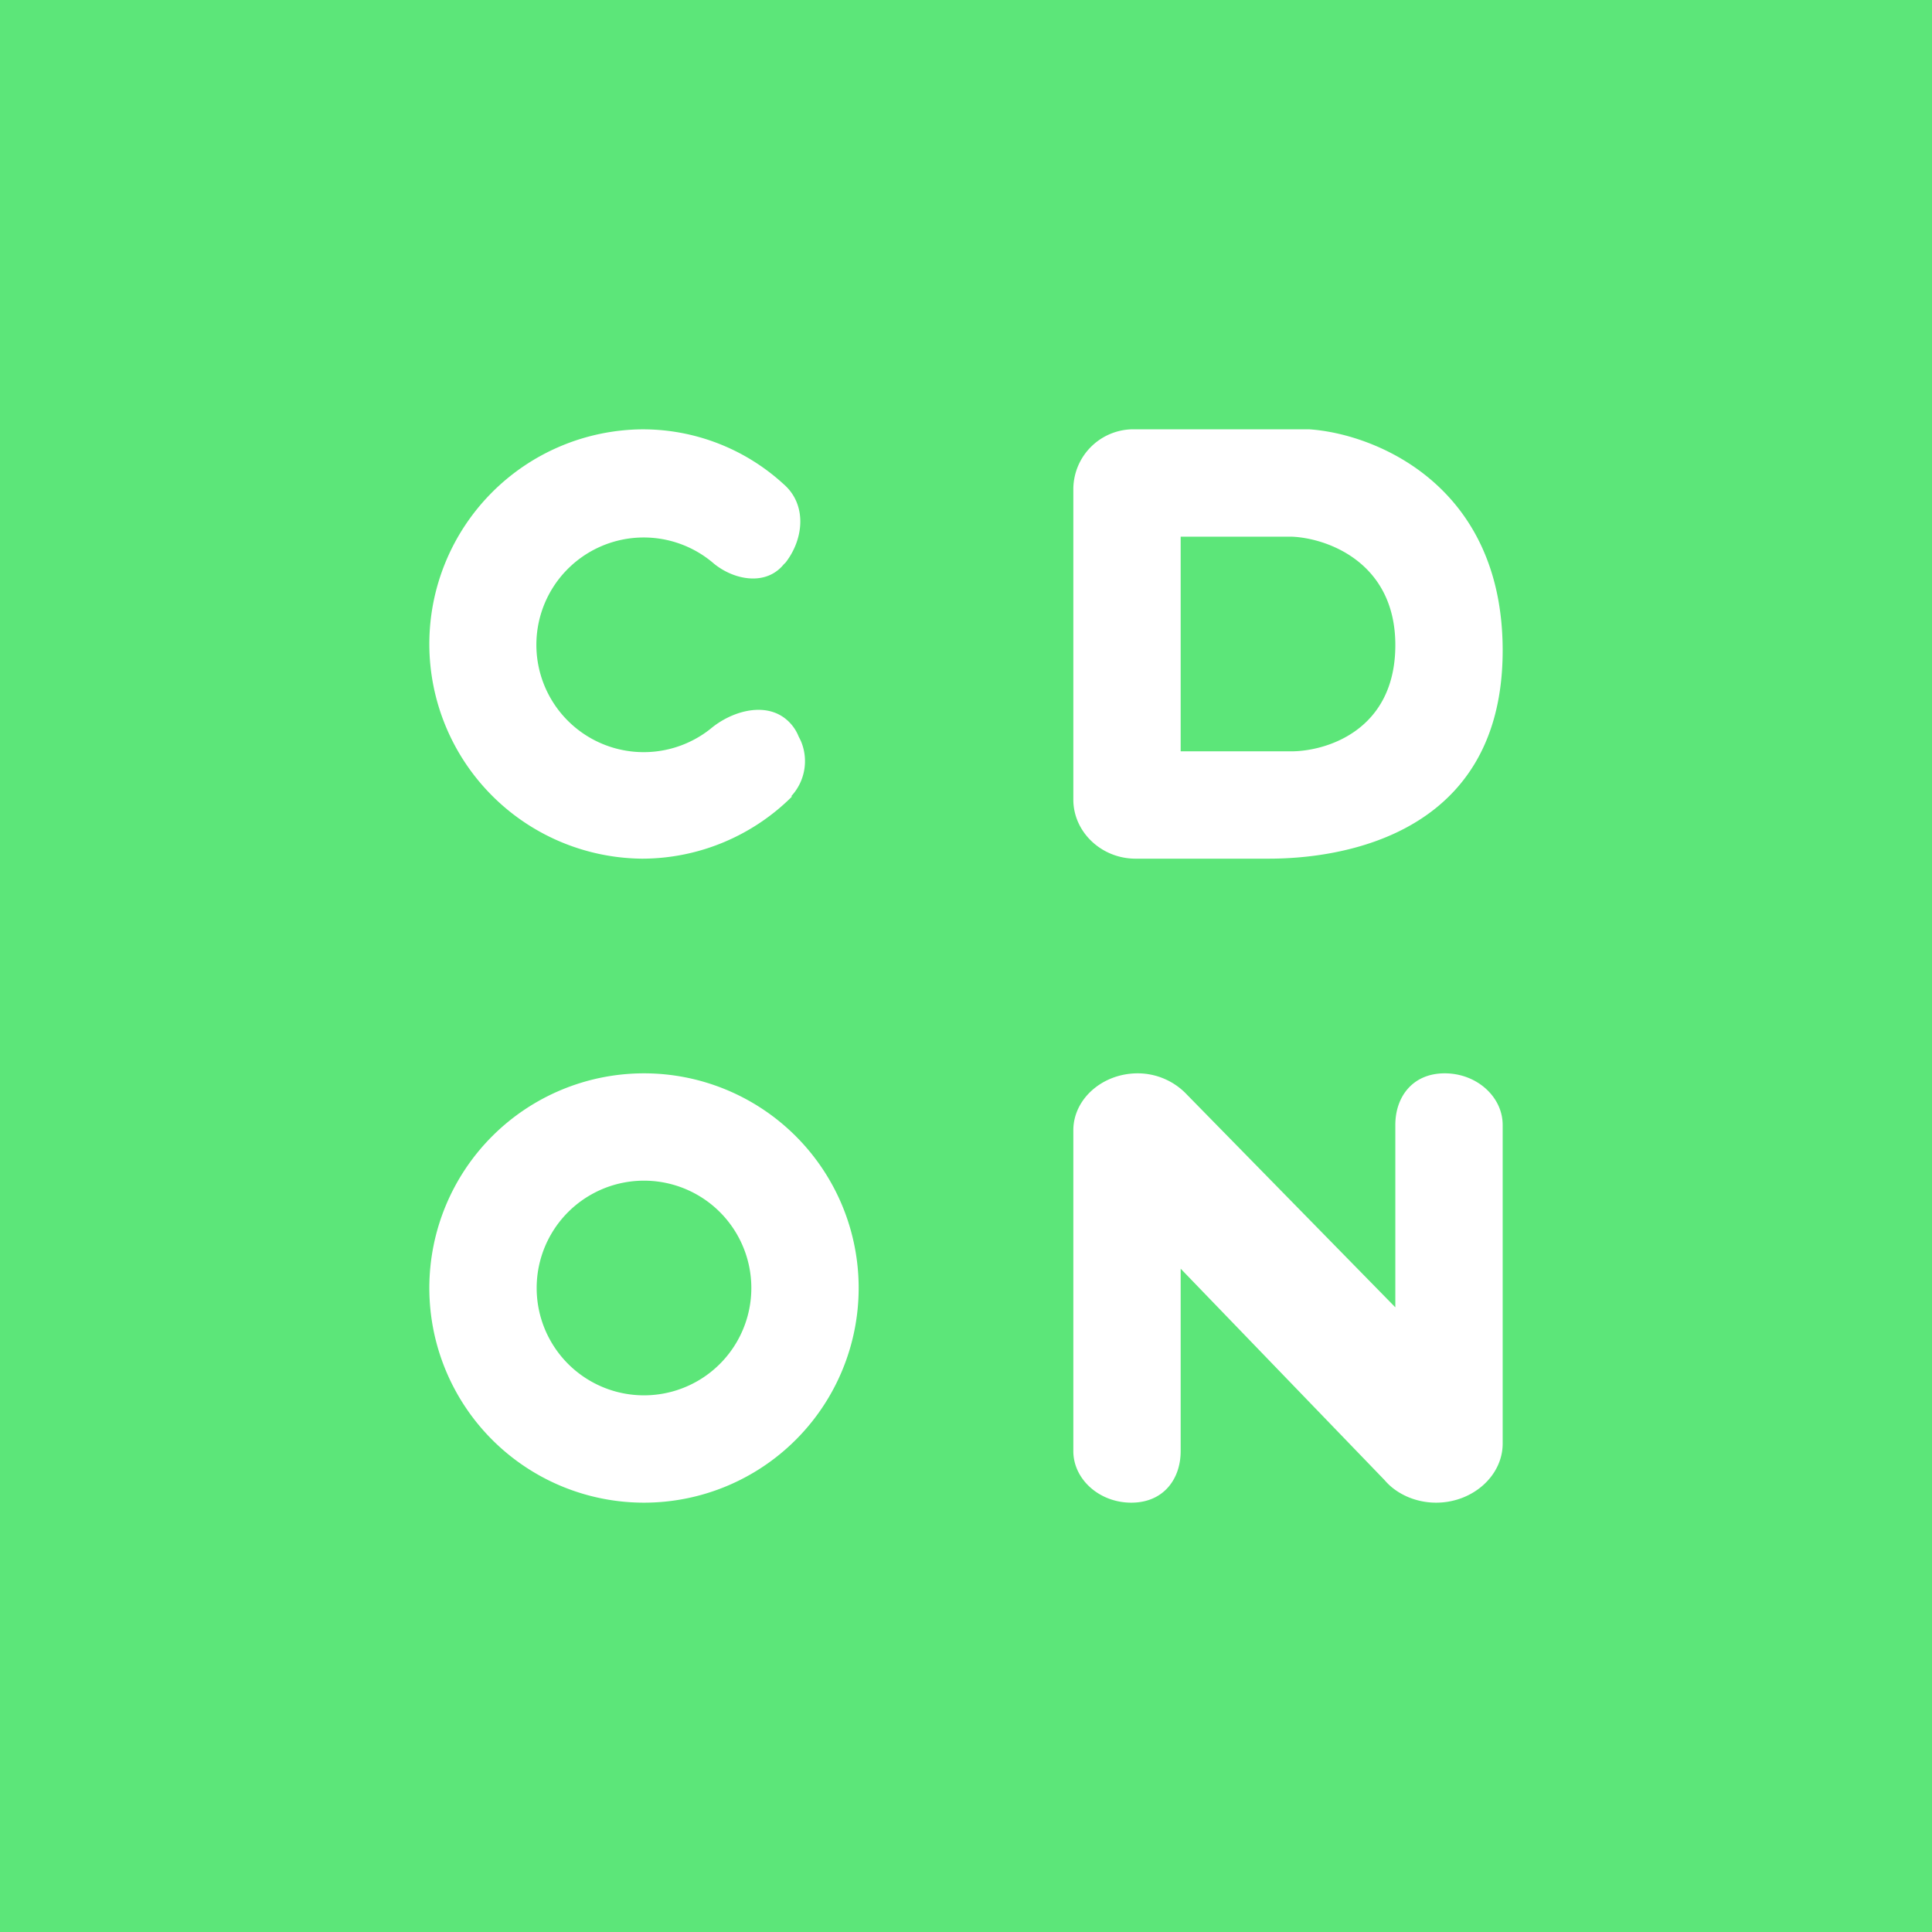 <!-- by TradingView --><svg width="18" height="18" viewBox="0 0 18 18" xmlns="http://www.w3.org/2000/svg"><path fill="#5CE679" d="M0 0h18v18H0z"/><path fill-rule="evenodd" d="M7.37 7.42a.48.48 0 0 0 .09-.52l-.02-.04a.4.4 0 0 0-.13-.17c-.2-.15-.5-.06-.69.1a1 1 0 1 1 .03-1.54c.17.14.43.2.6.06a.33.33 0 0 0 .05-.05l.02-.02c.17-.22.2-.54-.02-.73A1.94 1.94 0 0 0 5.98 4 2 2 0 0 0 4 6a2 2 0 0 0 1.98 2c.54 0 1.04-.22 1.4-.58ZM8 12a2 2 0 1 1-4 0 2 2 0 0 1 4 0Zm-1 0a1 1 0 1 1-2 0 1 1 0 0 1 2 0Zm3-1.47v2.99c0 .26.24.48.54.48.3 0 .46-.22.46-.48v-1.7l1.9 1.97c.11.13.29.21.48.21.34 0 .62-.25.62-.55v-2.97c0-.26-.24-.48-.54-.48-.3 0-.46.22-.46.48v1.7l-1.94-1.98a.63.63 0 0 0-.46-.2c-.33 0-.6.24-.6.53ZM10.58 4a.56.56 0 0 0-.58.55v2.9c0 .3.26.55.58.55h1.22c.29 0 2.2 0 2.2-1.94 0-1.55-1.2-2.02-1.8-2.06h-1.62Zm1.45 3H11V5h1.03c.32.01.97.23.97 1.01 0 .8-.65.99-.97.99Z" fill="#fff"/></svg>